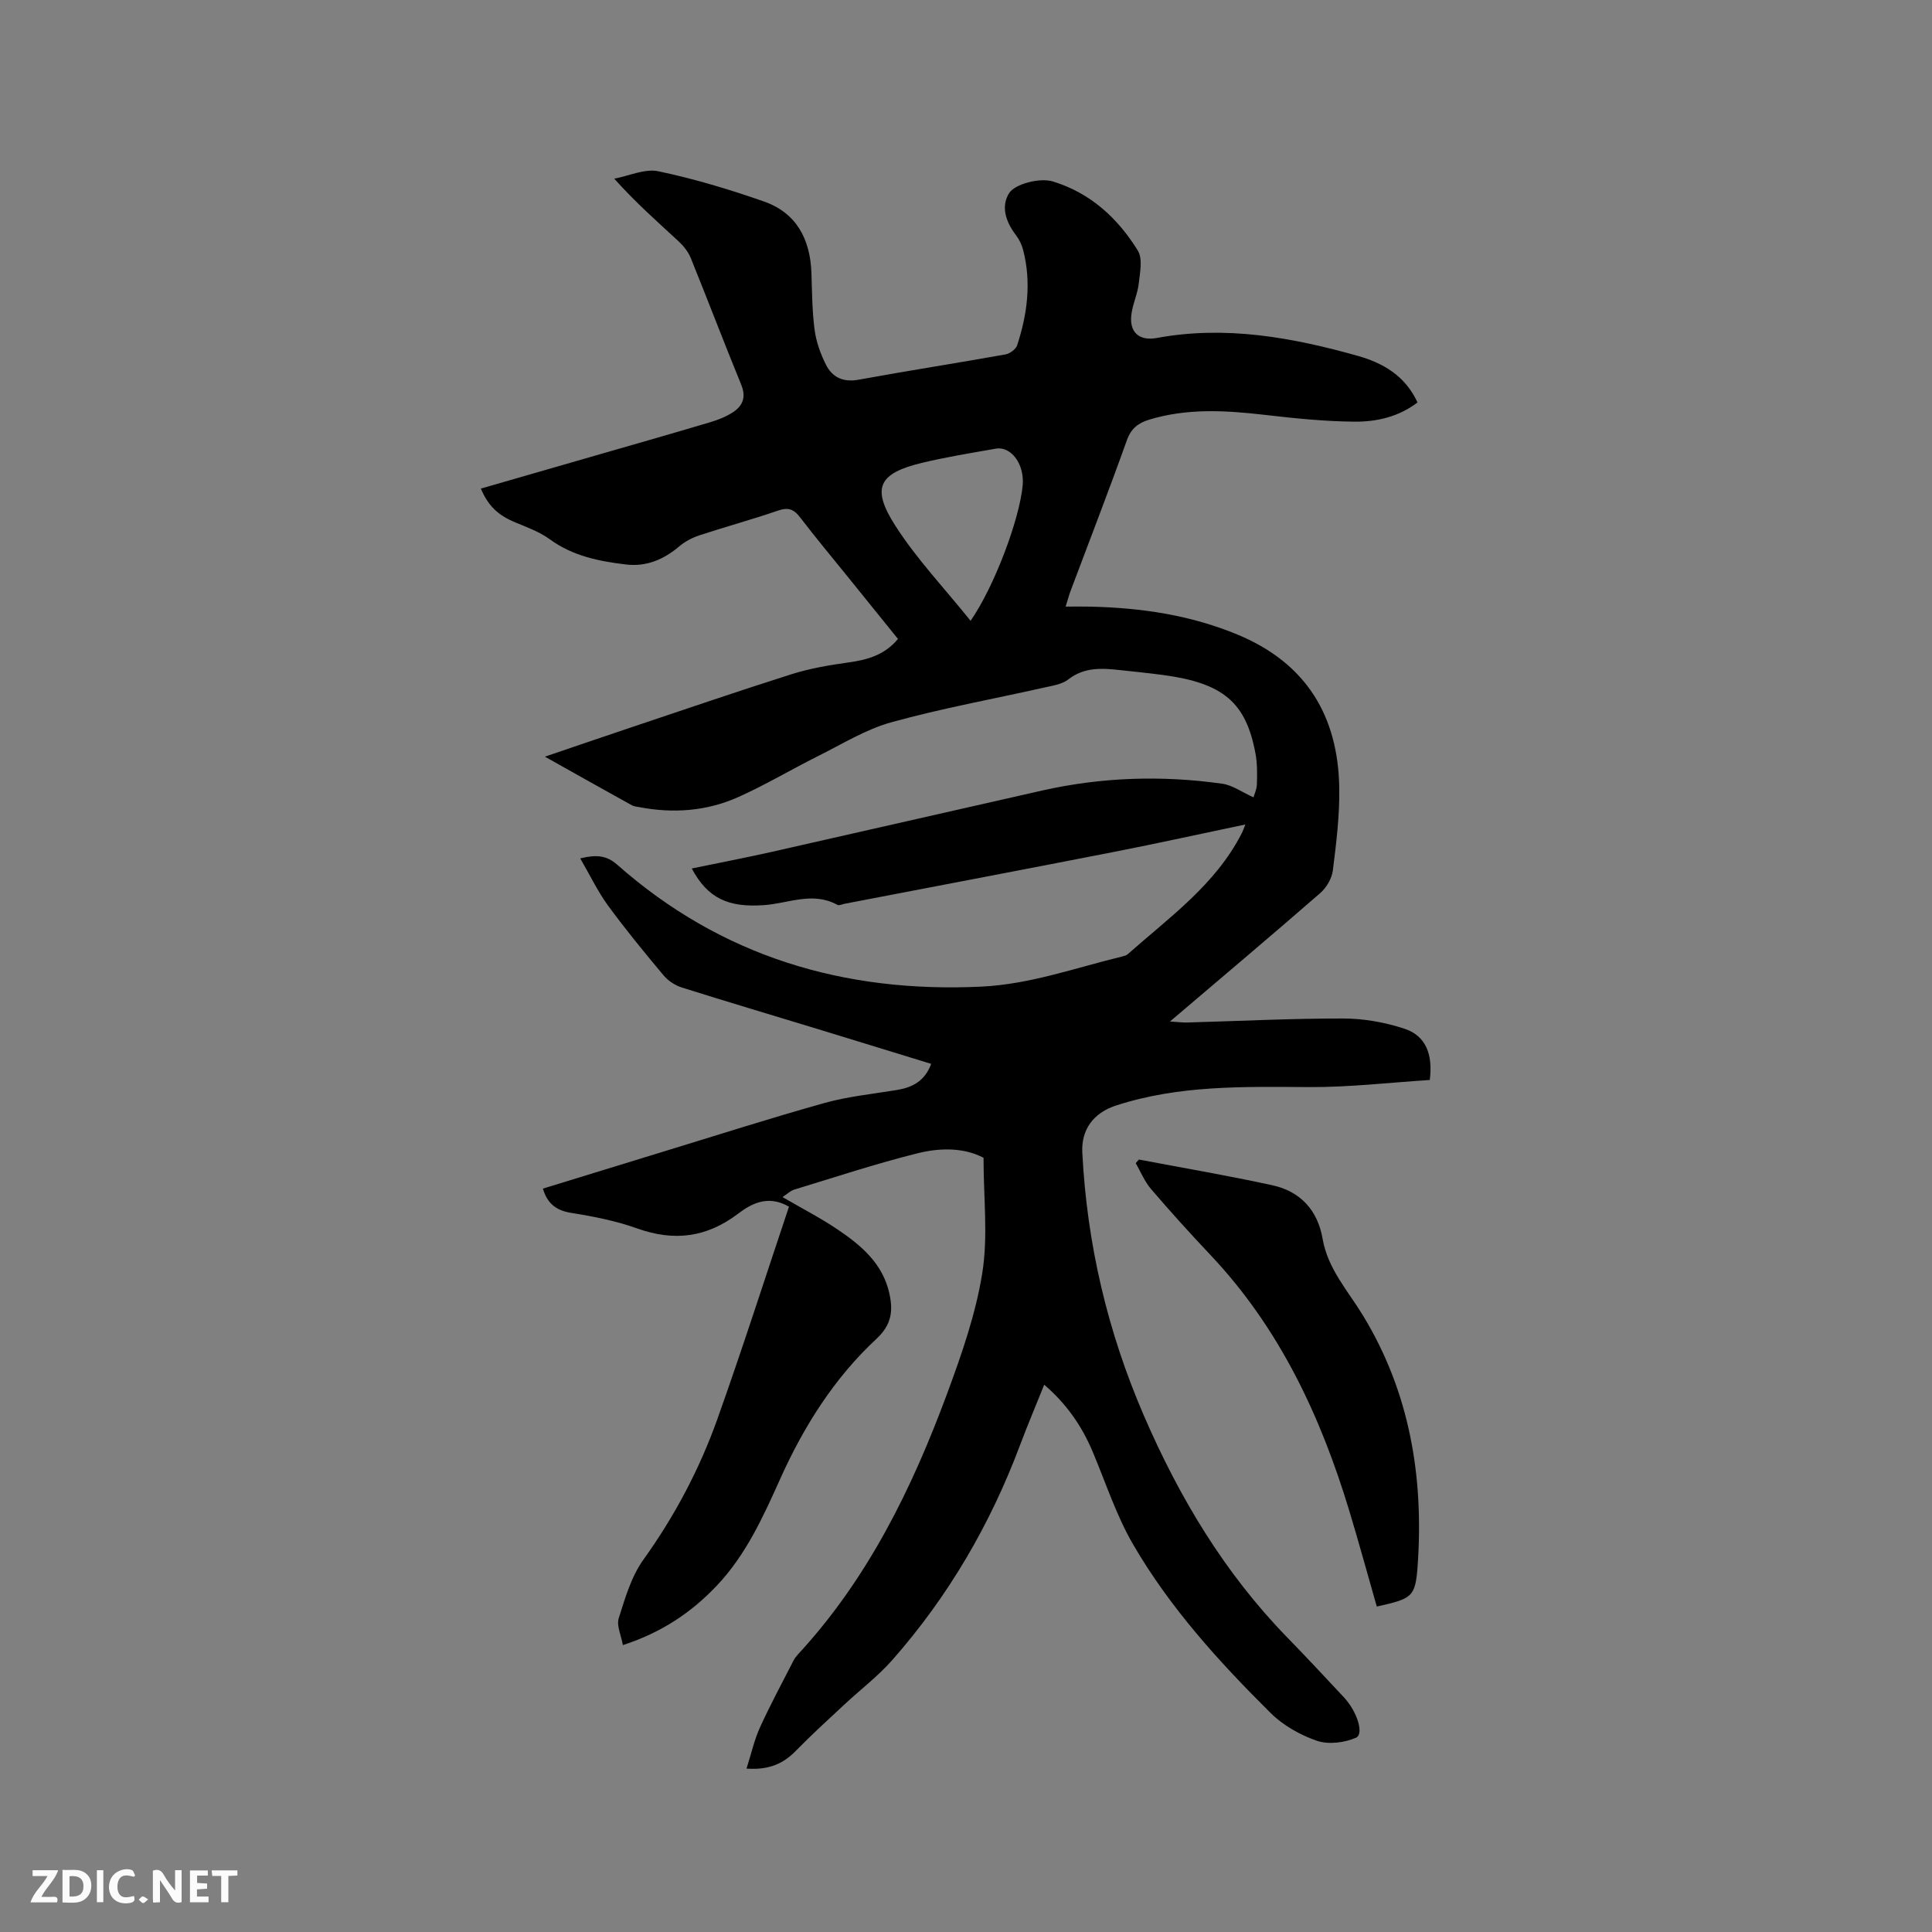 <svg enable-background="new 0 0 400 400" viewBox="0 0 400 400" xmlns="http://www.w3.org/2000/svg"><rect x="0" y="0" width="400" height="400" fill="#808080" stroke="none"/><path d="m154.56 366.17c1.01-3.18 1.62-5.97 2.77-8.5 2.15-4.71 4.61-9.28 6.97-13.89.24-.46.57-.89.93-1.28 14.44-15.62 23.59-34.32 30.87-53.99 3-8.11 5.91-16.45 7.27-24.93 1.22-7.62.26-15.59.26-23.87-3.98-2.12-8.94-2.11-13.6-.95-8.62 2.14-17.07 4.94-25.58 7.53-.81.25-1.49.93-2.44 1.55 4.1 2.39 7.93 4.35 11.47 6.75 4.87 3.3 9.32 7.04 10.67 13.28.79 3.64.39 6.46-2.68 9.31-8.72 8.11-15.01 18.06-19.88 28.88-3.57 7.94-7.13 15.86-13.24 22.29-5.28 5.56-11.45 9.67-19.39 12.25-.35-2.01-1.34-4.02-.86-5.56 1.32-4.17 2.6-8.62 5.09-12.1 6.49-9.04 11.63-18.75 15.34-29.15 5.18-14.54 9.89-29.25 14.82-43.96-4.48-2.6-8-.46-10.53 1.45-6.6 4.98-13.27 5.77-20.91 3.05-4.36-1.55-8.99-2.48-13.57-3.2-3.12-.49-4.99-1.86-5.94-5.04 8.28-2.54 16.55-5.1 24.84-7.63 11.14-3.4 22.23-6.96 33.44-10.09 4.86-1.36 9.97-1.87 14.97-2.69 3.22-.53 5.81-1.82 7.14-5.42-7.96-2.44-15.8-4.86-23.66-7.26-9.32-2.84-18.65-5.61-27.94-8.54-1.4-.44-2.86-1.39-3.8-2.52-3.95-4.71-7.85-9.46-11.48-14.42-2.14-2.92-3.72-6.26-5.78-9.8 3.4-.83 5.48-.61 7.67 1.32 21.55 19.02 46.95 26.58 75.38 25.23 10.09-.48 19.48-3.9 29.13-6.23.41-.1.87-.22 1.17-.48 8.62-7.64 18.18-14.4 23.61-25.04.28-.54.46-1.12.75-1.82-9.18 1.92-18.13 3.9-27.11 5.66-18.6 3.64-37.23 7.17-55.84 10.75-.52.1-1.17.43-1.53.23-5.08-2.82-10.16-.29-15.19.06-7.33.51-11.61-1.35-14.95-7.59 5.66-1.17 11.24-2.24 16.79-3.49 18.59-4.19 37.17-8.46 55.76-12.65 12.33-2.78 24.79-3.17 37.28-1.41 2.13.3 4.09 1.75 6.47 2.82.18-.63.68-1.66.71-2.71.06-2.11.09-4.27-.29-6.33-1.96-10.62-6.68-14.61-19.08-16.28-2.94-.4-5.89-.69-8.84-1.01-3.8-.42-7.49-.7-10.86 1.93-1.32 1.03-3.32 1.29-5.06 1.69-10.53 2.37-21.18 4.29-31.56 7.17-5.33 1.48-10.23 4.54-15.25 7.04-5.49 2.74-10.78 5.91-16.38 8.42-6.54 2.94-13.49 3.46-20.55 2.11-.52-.1-1.09-.14-1.53-.38-5.82-3.22-11.61-6.48-18.01-10.07 6.28-2.13 11.9-4.07 17.55-5.96 11.15-3.73 22.26-7.55 33.47-11.1 3.8-1.2 7.8-1.89 11.77-2.44 3.9-.54 7.46-1.48 10.31-4.87-3.49-4.32-7-8.67-10.51-13.01-3.26-4.04-6.6-8.03-9.75-12.16-1.28-1.68-2.45-2.14-4.54-1.42-5.4 1.86-10.93 3.36-16.36 5.15-1.46.48-2.92 1.26-4.09 2.24-3.23 2.73-6.82 4.29-11.08 3.78-5.59-.67-11.02-1.75-15.76-5.22-2.09-1.53-4.66-2.46-7.09-3.47-3.56-1.48-5.59-3.31-7.19-7.02 8.44-2.43 16.84-4.85 25.24-7.28 7.43-2.14 14.86-4.26 22.27-6.47 1.61-.48 3.23-1.12 4.63-2.02 2.06-1.33 2.84-3.12 1.78-5.72-3.57-8.72-6.92-17.53-10.46-26.26-.53-1.31-1.52-2.53-2.57-3.5-4.35-4.02-8.8-7.93-13.27-12.92 3.06-.57 6.33-2.12 9.14-1.53 7.4 1.56 14.72 3.75 21.86 6.26 6.77 2.37 9.6 7.86 9.83 14.85.13 3.92.14 7.87.66 11.74.32 2.44 1.2 4.91 2.31 7.13 1.33 2.68 3.58 3.77 6.82 3.17 10.1-1.85 20.26-3.42 30.37-5.23.92-.16 2.15-1.07 2.43-1.89 2.11-6.44 2.97-13.02 1.25-19.7-.28-1.09-.8-2.19-1.48-3.08-2.44-3.19-3-6.26-1.42-8.74 1.18-1.85 6.27-3.25 9.08-2.39 7.78 2.39 13.42 7.61 17.56 14.31 1.03 1.68.44 4.52.19 6.78-.23 2.08-1.17 4.08-1.49 6.16-.61 3.86 1.47 5.84 5.25 5.14 14.25-2.63 28.07-.1 41.7 3.74 6.54 1.85 10.18 5.16 12.25 9.61-3.83 2.94-8.4 4.02-13.01 3.98-6.22-.05-12.46-.69-18.65-1.41-8.06-.93-16.04-1.41-23.94 1.01-2.24.69-3.7 1.81-4.57 4.24-3.74 10.46-7.76 20.83-11.67 31.24-.33.87-.56 1.78-1.01 3.21 1.93 0 3.57-.03 5.2.01 10.45.24 20.64 1.74 30.4 5.79 14.18 5.89 20.82 16.8 21.05 31.76.09 5.69-.62 11.42-1.33 17.08-.21 1.67-1.34 3.57-2.63 4.69-10.07 8.77-20.29 17.38-31.09 26.57 1.63.1 2.58.23 3.53.21 10.8-.3 21.61-.85 32.41-.83 4.24.01 8.65.8 12.67 2.14 4.27 1.42 5.87 5.17 5.18 10.59-8.22.52-16.63 1.52-25.03 1.47-13.49-.08-26.92-.43-39.97 3.83-4.69 1.53-7.18 5.04-6.94 9.71.96 18.93 5.23 37.08 12.74 54.46 7.32 16.93 16.68 32.58 29.64 45.89 3.99 4.09 7.88 8.28 11.78 12.45 2.75 2.94 4.23 7.64 2.48 8.38-2.39 1.02-5.68 1.44-8.07.62-3.47-1.19-7-3.19-9.6-5.77-10.7-10.62-20.86-21.81-28.46-34.9-3.48-5.99-5.65-12.74-8.36-19.17-2.22-5.25-5.32-9.83-10.04-13.88-1.73 4.32-3.44 8.35-4.98 12.45-6.16 16.44-14.86 31.38-26.47 44.55-2.99 3.39-6.67 6.18-10 9.29-3.32 3.1-6.7 6.16-9.87 9.41-2.62 2.71-5.57 4.11-10.31 3.78zm46.39-237.64c4.92-7.09 10.15-21.04 10.79-28.08.08-.93.01-1.92-.2-2.83-.71-3.08-3-5.15-5.37-4.73-5.1.9-10.22 1.72-15.25 2.93-9.02 2.17-10.6 5.17-5.52 13.07 4.41 6.88 10.14 12.9 15.55 19.64z" fill="#000001"/><path d="m235.79 240.07c9.21 1.75 18.46 3.32 27.62 5.32 5.8 1.26 9.39 5.15 10.42 11.08 1.07 6.22 5.23 10.75 8.35 15.87 9.72 15.96 12.61 33.49 11.33 51.8-.46 6.6-1.2 6.84-8.46 8.48-1.88-6.55-3.68-13.16-5.66-19.71-5.94-19.65-14.45-37.91-28.75-53.05-4.21-4.46-8.34-9.02-12.33-13.68-1.33-1.55-2.13-3.56-3.17-5.36.21-.24.43-.49.65-.75z" fill="#000001"/><g fill="#fafbfa"><path d="m37.59 393.81c-.92.31-1.52.05-2-.78-.7-1.2-1.52-2.34-2.47-3.78v4.59c-.55.03-.95.05-1.41.07-.03-.37-.06-.64-.06-.91 0-1.91 0-3.81 0-5.7 1.13-.41 1.77-.03 2.29.91.62 1.11 1.38 2.14 2.31 3.19v-4.2h1.35v6.61z"/><path d="m12.94 393.88v-6.75c1.9.19 3.93-.54 5.37 1.29.8 1.01.78 2.88.03 3.97-1.37 1.97-3.4 1.51-5.4 1.49m1.45-1.22c2.04.12 2.92-.58 2.89-2.21-.03-1.51-.98-2.19-2.89-2z"/><path d="m11.81 393.87h-5.49c.68-2.18 2.47-3.48 3.51-5.45h-3.08v-1.21h5.29c-.71 2.13-2.44 3.48-3.47 5.51.86 0 1.63.04 2.39-.01.79-.05 1.14.21.85 1.16"/><path d="m39.33 393.86v-6.61h3.7v1.07h-2.22v1.52c.68.04 1.34.09 2.07.13v1.07c-.72.05-1.38.09-2.1.14v1.48h2.4v1.19h-3.85z"/><path d="m27.71 388.56c-1.15-.3-2.46-.61-3.1.64-.37.73-.41 1.93-.06 2.67.63 1.35 1.99.93 3.17.68.35.94-.01 1.32-.93 1.46-1.62.25-3.05-.27-3.76-1.48-.73-1.24-.6-3.03.31-4.17.88-1.11 2.71-1.7 4-1.16.32.13.44.74.65 1.12-.1.08-.19.16-.28.24"/><path d="m49.15 387.24v1.07c-.59.02-1.17.05-1.87.08v5.44h-1.48v-5.44h-1.85c-.05-.4-.08-.73-.13-1.15z"/><path d="m20.06 387.21h1.33v6.62h-1.33z"/><path d="m30.68 393.25c-.49.38-.8.79-1.05.76-.32-.05-.6-.45-.9-.7.26-.24.51-.64.8-.67.29-.04.62.3 1.15.61"/></g></svg>
